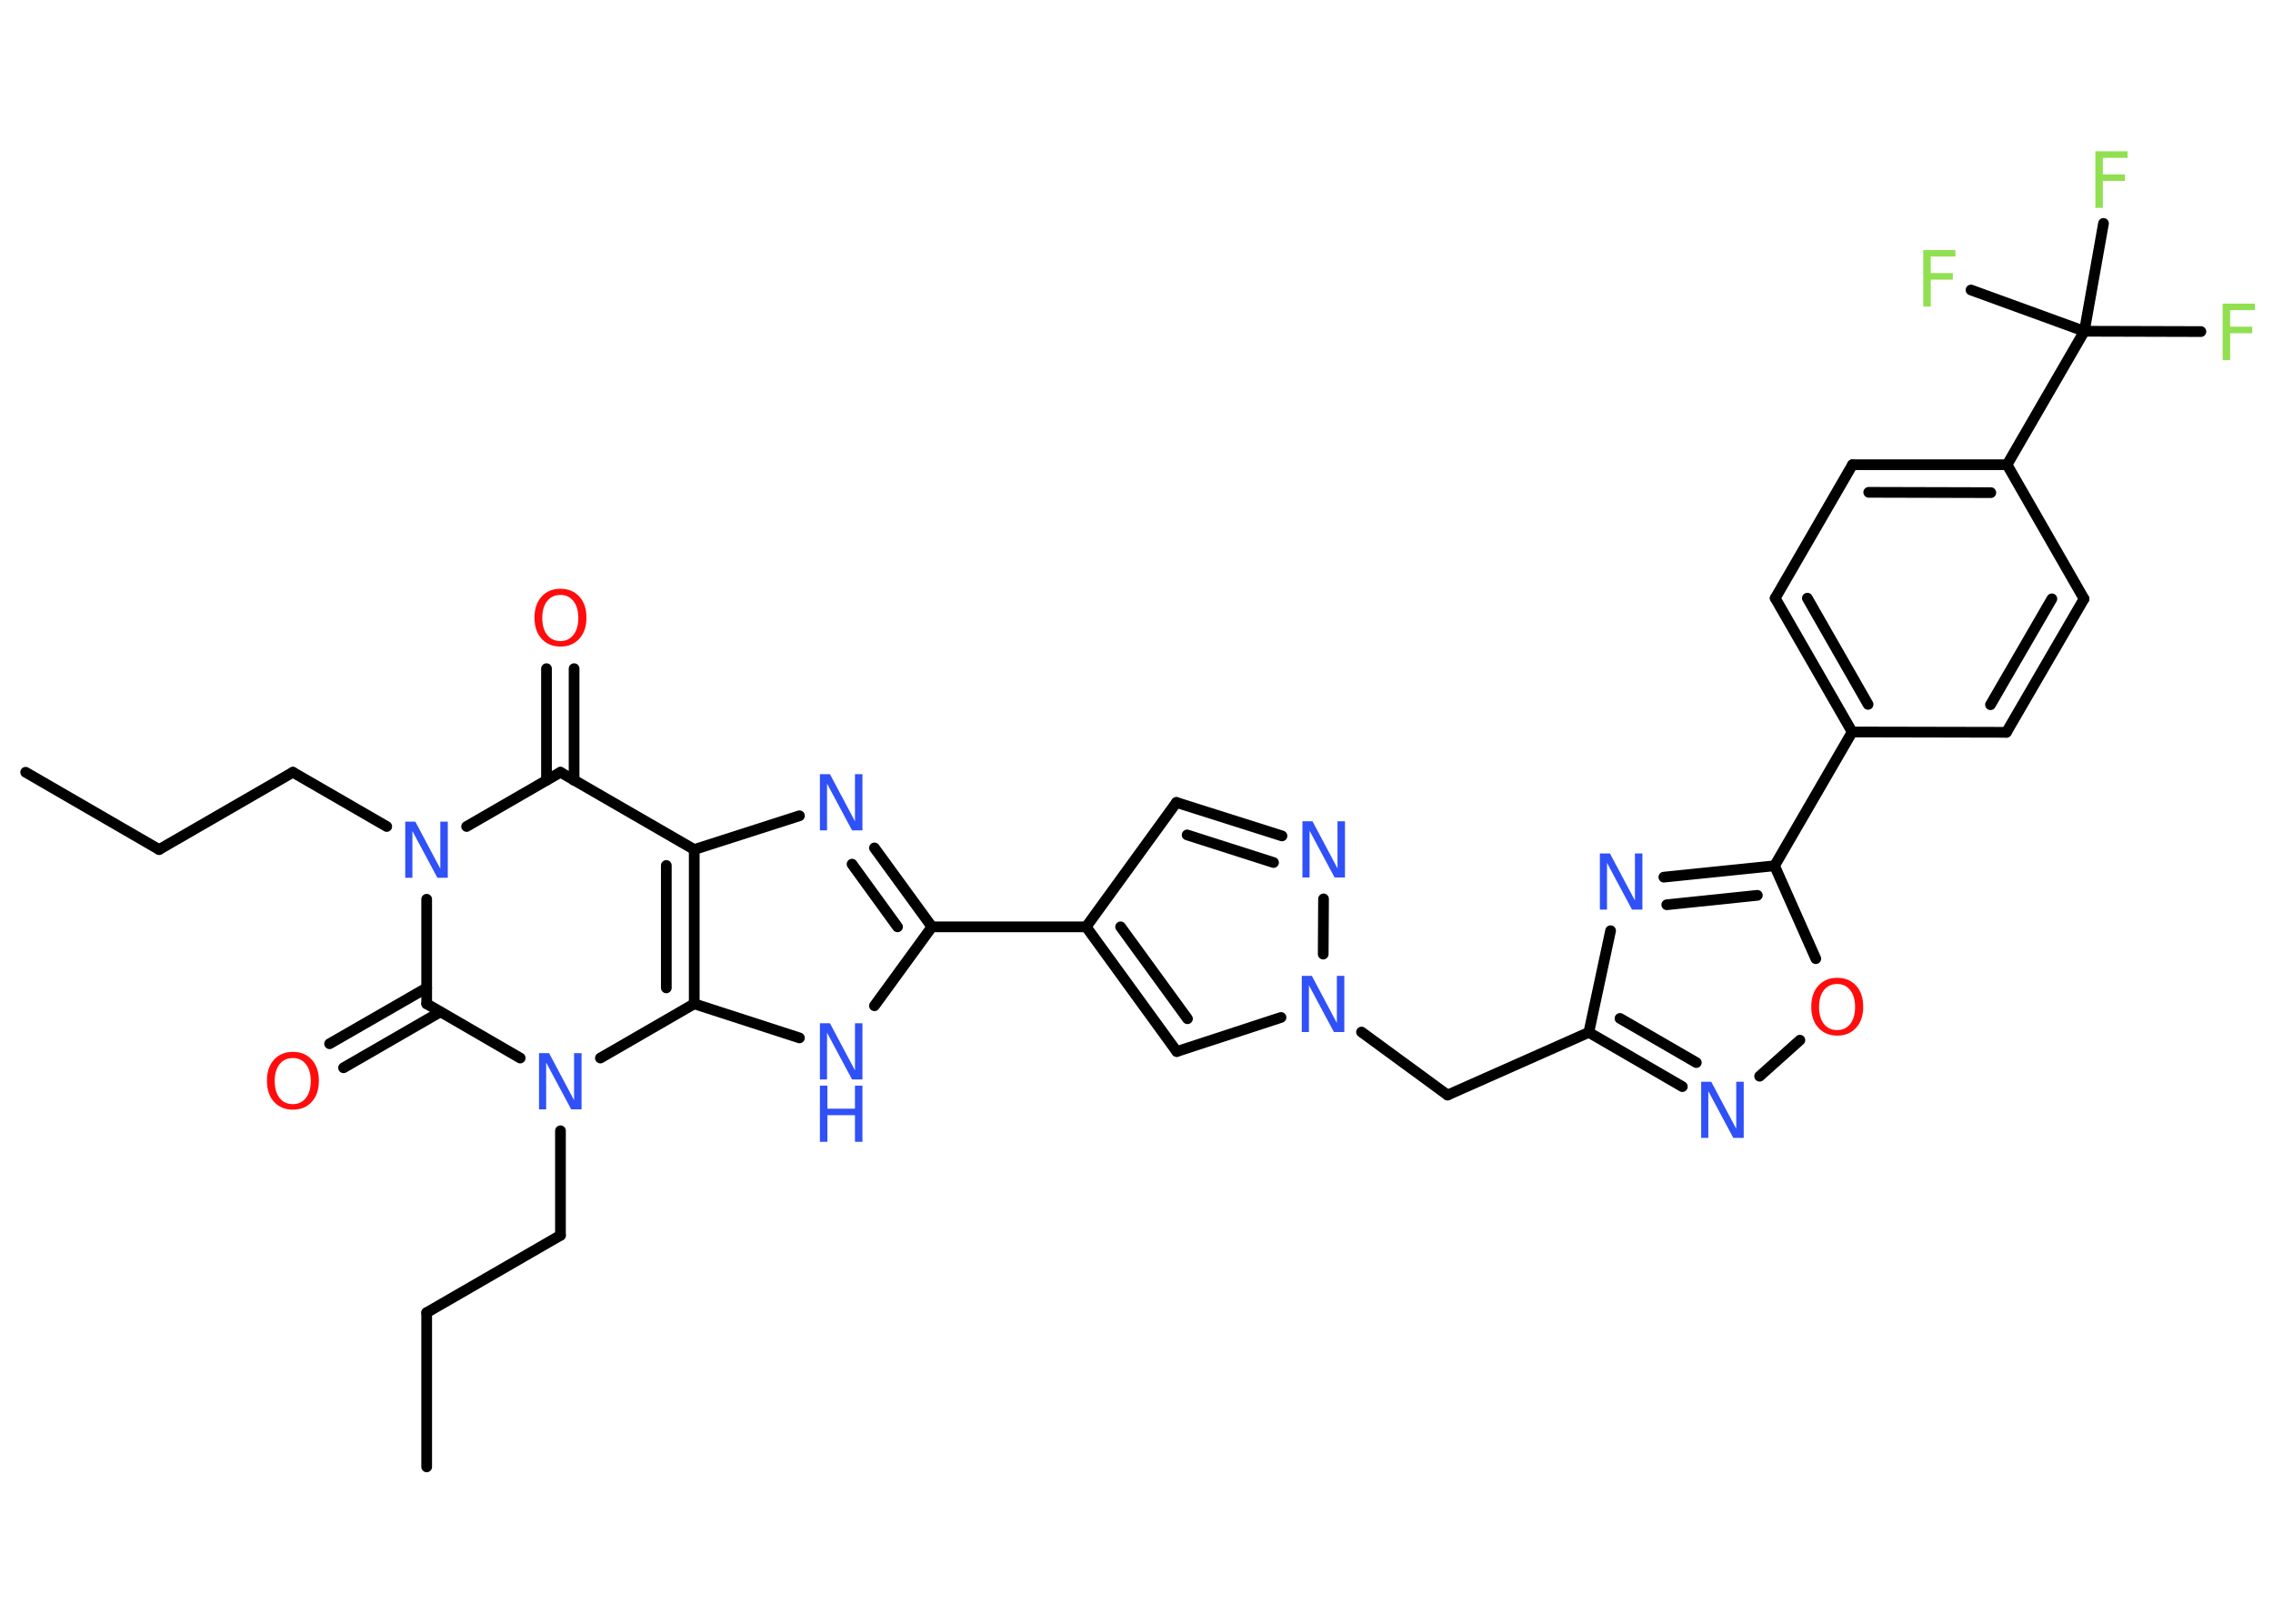 <?xml version='1.0' encoding='UTF-8'?>
<!DOCTYPE svg PUBLIC "-//W3C//DTD SVG 1.1//EN" "http://www.w3.org/Graphics/SVG/1.1/DTD/svg11.dtd">
<svg version='1.2' xmlns='http://www.w3.org/2000/svg' xmlns:xlink='http://www.w3.org/1999/xlink' width='70.0mm' height='50.0mm' viewBox='0 0 70.0 50.0'>
  <desc>Generated by the Chemistry Development Kit (http://github.com/cdk)</desc>
  <g stroke-linecap='round' stroke-linejoin='round' stroke='#000000' stroke-width='.33' fill='#3050F8'>
    <rect x='.0' y='.0' width='70.0' height='50.0' fill='#FFFFFF' stroke='none'/>
    <g id='mol1' class='mol'>
      <line id='mol1bnd1' class='bond' x1='.79' y1='23.78' x2='4.9' y2='26.16'/>
      <line id='mol1bnd2' class='bond' x1='4.9' y1='26.16' x2='9.02' y2='23.78'/>
      <line id='mol1bnd3' class='bond' x1='9.02' y1='23.78' x2='11.91' y2='25.45'/>
      <line id='mol1bnd4' class='bond' x1='14.37' y1='25.45' x2='17.26' y2='23.78'/>
      <g id='mol1bnd5' class='bond'>
        <line x1='16.83' y1='24.03' x2='16.83' y2='20.59'/>
        <line x1='17.68' y1='24.03' x2='17.68' y2='20.59'/>
      </g>
      <line id='mol1bnd6' class='bond' x1='17.26' y1='23.78' x2='21.38' y2='26.16'/>
      <line id='mol1bnd7' class='bond' x1='21.38' y1='26.16' x2='24.62' y2='25.12'/>
      <g id='mol1bnd8' class='bond'>
        <line x1='28.7' y1='28.54' x2='26.93' y2='26.11'/>
        <line x1='27.64' y1='28.54' x2='26.24' y2='26.61'/>
      </g>
      <line id='mol1bnd9' class='bond' x1='28.7' y1='28.54' x2='33.45' y2='28.54'/>
      <line id='mol1bnd10' class='bond' x1='33.45' y1='28.54' x2='36.23' y2='24.71'/>
      <g id='mol1bnd11' class='bond'>
        <line x1='39.48' y1='25.74' x2='36.23' y2='24.71'/>
        <line x1='39.22' y1='26.56' x2='36.56' y2='25.71'/>
      </g>
      <line id='mol1bnd12' class='bond' x1='40.76' y1='27.68' x2='40.75' y2='29.38'/>
      <line id='mol1bnd13' class='bond' x1='41.93' y1='31.78' x2='44.58' y2='33.72'/>
      <line id='mol1bnd14' class='bond' x1='44.58' y1='33.72' x2='48.93' y2='31.79'/>
      <g id='mol1bnd15' class='bond'>
        <line x1='48.93' y1='31.79' x2='51.81' y2='33.46'/>
        <line x1='49.89' y1='31.36' x2='52.24' y2='32.72'/>
      </g>
      <line id='mol1bnd16' class='bond' x1='54.19' y1='33.14' x2='55.43' y2='32.03'/>
      <line id='mol1bnd17' class='bond' x1='55.92' y1='29.52' x2='54.65' y2='26.66'/>
      <line id='mol1bnd18' class='bond' x1='54.65' y1='26.66' x2='57.04' y2='22.54'/>
      <g id='mol1bnd19' class='bond'>
        <line x1='54.67' y1='18.42' x2='57.04' y2='22.54'/>
        <line x1='55.66' y1='18.42' x2='57.53' y2='21.69'/>
      </g>
      <line id='mol1bnd20' class='bond' x1='54.67' y1='18.42' x2='57.05' y2='14.31'/>
      <g id='mol1bnd21' class='bond'>
        <line x1='61.81' y1='14.31' x2='57.05' y2='14.31'/>
        <line x1='61.31' y1='15.17' x2='57.55' y2='15.16'/>
      </g>
      <line id='mol1bnd22' class='bond' x1='61.81' y1='14.31' x2='64.19' y2='10.2'/>
      <line id='mol1bnd23' class='bond' x1='64.19' y1='10.2' x2='67.78' y2='10.21'/>
      <line id='mol1bnd24' class='bond' x1='64.19' y1='10.2' x2='64.78' y2='6.88'/>
      <line id='mol1bnd25' class='bond' x1='64.19' y1='10.2' x2='60.7' y2='8.93'/>
      <line id='mol1bnd26' class='bond' x1='61.81' y1='14.31' x2='64.18' y2='18.44'/>
      <g id='mol1bnd27' class='bond'>
        <line x1='61.79' y1='22.55' x2='64.18' y2='18.44'/>
        <line x1='61.3' y1='21.7' x2='63.19' y2='18.44'/>
      </g>
      <line id='mol1bnd28' class='bond' x1='57.04' y1='22.54' x2='61.79' y2='22.55'/>
      <g id='mol1bnd29' class='bond'>
        <line x1='54.65' y1='26.66' x2='51.24' y2='27.01'/>
        <line x1='54.12' y1='27.57' x2='51.33' y2='27.86'/>
      </g>
      <line id='mol1bnd30' class='bond' x1='48.93' y1='31.79' x2='49.6' y2='28.66'/>
      <line id='mol1bnd31' class='bond' x1='39.45' y1='31.33' x2='36.24' y2='32.38'/>
      <g id='mol1bnd32' class='bond'>
        <line x1='33.45' y1='28.54' x2='36.24' y2='32.38'/>
        <line x1='34.51' y1='28.54' x2='36.57' y2='31.37'/>
      </g>
      <line id='mol1bnd33' class='bond' x1='28.7' y1='28.54' x2='26.93' y2='30.97'/>
      <line id='mol1bnd34' class='bond' x1='24.62' y1='31.96' x2='21.38' y2='30.91'/>
      <g id='mol1bnd35' class='bond'>
        <line x1='21.38' y1='30.91' x2='21.38' y2='26.16'/>
        <line x1='20.52' y1='30.42' x2='20.52' y2='26.65'/>
      </g>
      <line id='mol1bnd36' class='bond' x1='21.38' y1='30.91' x2='18.49' y2='32.58'/>
      <line id='mol1bnd37' class='bond' x1='17.26' y1='34.82' x2='17.26' y2='38.04'/>
      <line id='mol1bnd38' class='bond' x1='17.26' y1='38.04' x2='13.14' y2='40.42'/>
      <line id='mol1bnd39' class='bond' x1='13.14' y1='40.42' x2='13.14' y2='45.17'/>
      <line id='mol1bnd40' class='bond' x1='16.02' y1='32.58' x2='13.14' y2='30.91'/>
      <line id='mol1bnd41' class='bond' x1='13.14' y1='27.69' x2='13.14' y2='30.91'/>
      <g id='mol1bnd42' class='bond'>
        <line x1='13.56' y1='31.16' x2='10.58' y2='32.88'/>
        <line x1='13.14' y1='30.42' x2='10.15' y2='32.14'/>
      </g>
      <path id='mol1atm4' class='atom' d='M12.48 25.3h.31l.77 1.45v-1.45h.23v1.73h-.32l-.77 -1.44v1.44h-.22v-1.73z' stroke='none'/>
      <path id='mol1atm6' class='atom' d='M17.26 18.32q-.26 .0 -.41 .19q-.15 .19 -.15 .52q.0 .33 .15 .52q.15 .19 .41 .19q.25 .0 .4 -.19q.15 -.19 .15 -.52q.0 -.33 -.15 -.52q-.15 -.19 -.4 -.19zM17.26 18.13q.36 .0 .58 .24q.22 .24 .22 .65q.0 .41 -.22 .65q-.22 .24 -.58 .24q-.36 .0 -.58 -.24q-.22 -.24 -.22 -.65q.0 -.41 .22 -.65q.22 -.24 .58 -.24z' stroke='none' fill='#FF0D0D'/>
      <path id='mol1atm8' class='atom' d='M25.25 23.84h.31l.77 1.45v-1.45h.23v1.73h-.32l-.77 -1.44v1.44h-.22v-1.73z' stroke='none'/>
      <path id='mol1atm12' class='atom' d='M40.11 25.29h.31l.77 1.45v-1.45h.23v1.73h-.32l-.77 -1.44v1.44h-.22v-1.73z' stroke='none'/>
      <path id='mol1atm13' class='atom' d='M40.09 30.05h.31l.77 1.45v-1.45h.23v1.73h-.32l-.77 -1.44v1.44h-.22v-1.73z' stroke='none'/>
      <path id='mol1atm16' class='atom' d='M52.39 33.31h.31l.77 1.45v-1.45h.23v1.73h-.32l-.77 -1.44v1.44h-.22v-1.73z' stroke='none'/>
      <path id='mol1atm17' class='atom' d='M56.58 30.3q-.26 .0 -.41 .19q-.15 .19 -.15 .52q.0 .33 .15 .52q.15 .19 .41 .19q.25 .0 .4 -.19q.15 -.19 .15 -.52q.0 -.33 -.15 -.52q-.15 -.19 -.4 -.19zM56.58 30.11q.36 .0 .58 .24q.22 .24 .22 .65q.0 .41 -.22 .65q-.22 .24 -.58 .24q-.36 .0 -.58 -.24q-.22 -.24 -.22 -.65q.0 -.41 .22 -.65q.22 -.24 .58 -.24z' stroke='none' fill='#FF0D0D'/>
      <path id='mol1atm24' class='atom' d='M68.45 9.35h.99v.2h-.76v.51h.68v.2h-.68v.83h-.23v-1.73z' stroke='none' fill='#90E050'/>
      <path id='mol1atm25' class='atom' d='M64.53 4.66h.99v.2h-.76v.51h.68v.2h-.68v.83h-.23v-1.73z' stroke='none' fill='#90E050'/>
      <path id='mol1atm26' class='atom' d='M59.23 7.7h.99v.2h-.76v.51h.68v.2h-.68v.83h-.23v-1.73z' stroke='none' fill='#90E050'/>
      <path id='mol1atm29' class='atom' d='M49.27 26.28h.31l.77 1.45v-1.45h.23v1.73h-.32l-.77 -1.44v1.44h-.22v-1.73z' stroke='none'/>
      <g id='mol1atm31' class='atom'>
        <path d='M25.25 31.51h.31l.77 1.45v-1.45h.23v1.73h-.32l-.77 -1.44v1.44h-.22v-1.73z' stroke='none'/>
        <path d='M25.25 33.43h.23v.71h.85v-.71h.23v1.73h-.23v-.82h-.85v.82h-.23v-1.73z' stroke='none'/>
      </g>
      <path id='mol1atm33' class='atom' d='M16.6 32.43h.31l.77 1.45v-1.45h.23v1.73h-.32l-.77 -1.44v1.44h-.22v-1.73z' stroke='none'/>
      <path id='mol1atm38' class='atom' d='M9.02 32.58q-.26 .0 -.41 .19q-.15 .19 -.15 .52q.0 .33 .15 .52q.15 .19 .41 .19q.25 .0 .4 -.19q.15 -.19 .15 -.52q.0 -.33 -.15 -.52q-.15 -.19 -.4 -.19zM9.02 32.39q.36 .0 .58 .24q.22 .24 .22 .65q.0 .41 -.22 .65q-.22 .24 -.58 .24q-.36 .0 -.58 -.24q-.22 -.24 -.22 -.65q.0 -.41 .22 -.65q.22 -.24 .58 -.24z' stroke='none' fill='#FF0D0D'/>
    </g>
  </g>
</svg>
